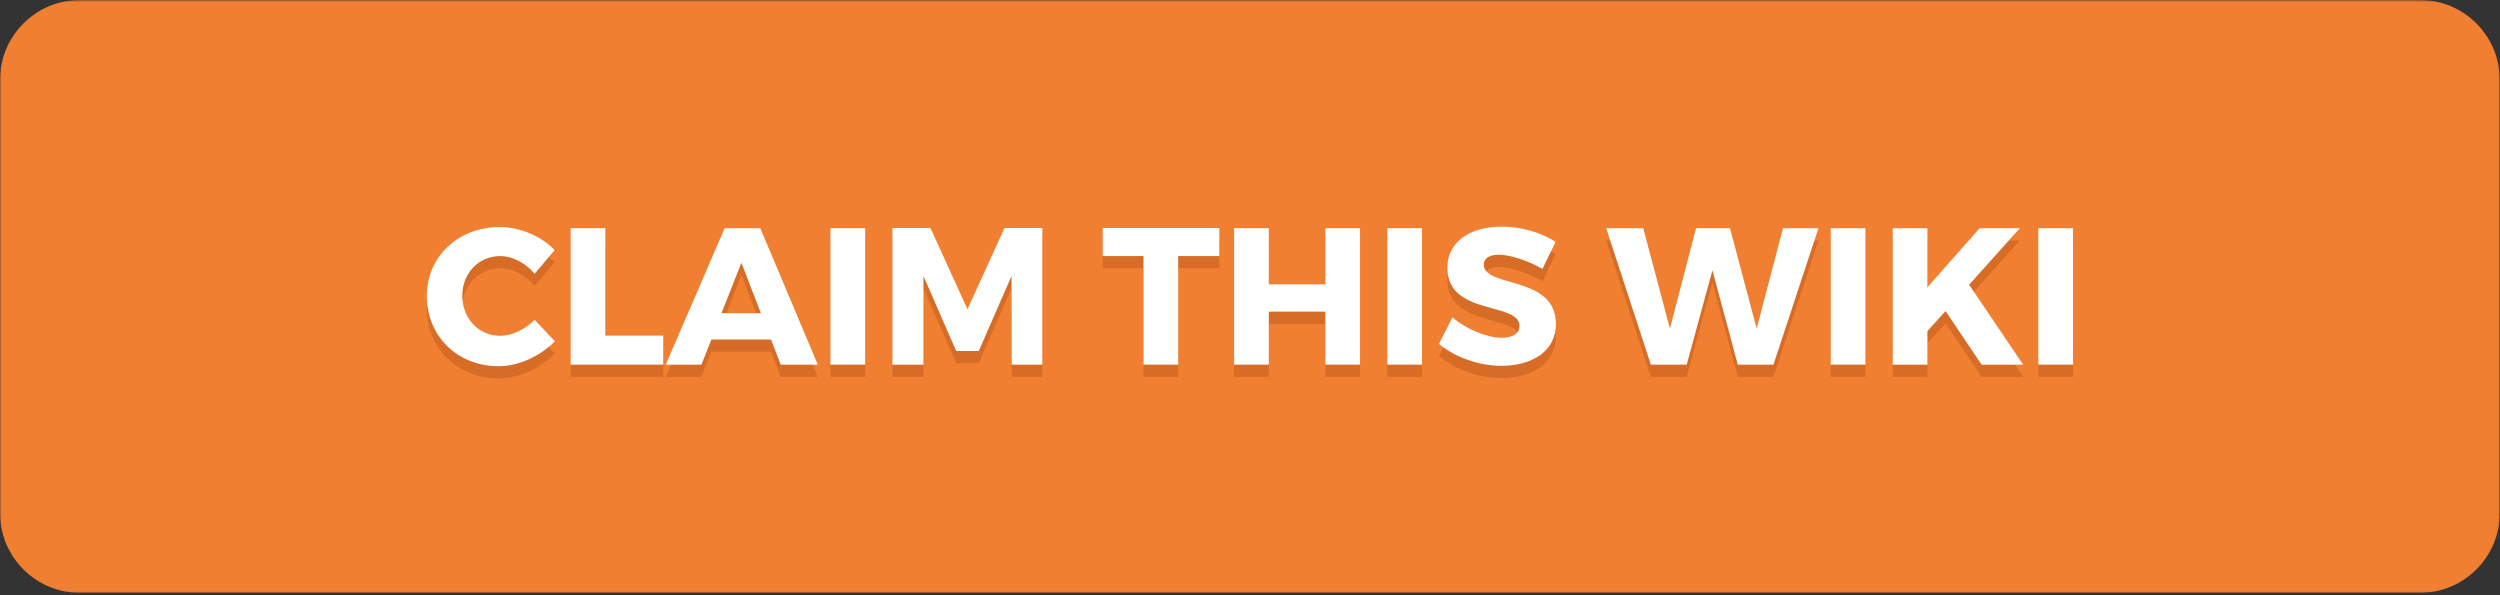 <?xml version="1.0" encoding="UTF-8"?>
<svg width="819px" height="195px" viewBox="0 0 819 195" version="1.1" xmlns="http://www.w3.org/2000/svg" xmlns:xlink="http://www.w3.org/1999/xlink">
    <rect x="0" y="0" width="819" height="195" fill="#333333" stroke="none"/>
    <!-- Generator: Sketch 49.3 (51167) - http://www.bohemiancoding.com/sketch -->
    <title>Page 1</title>
    <desc>Created with Sketch.</desc>
    <defs>
        <polygon id="path-1" points="0 0.784 818.939 0.784 818.939 195 0 195"></polygon>
        <polygon id="path-3" points="0 195.217 818.939 195.217 818.939 1 0 1"></polygon>
    </defs>
    <g id="Page-1" stroke="none" stroke-width="1" fill="none" fill-rule="evenodd">
        <g transform="translate(0, -1)">
            <g id="Group-3" transform="translate(0, 0.217)">
                <mask id="mask-2" fill="white">
                    <use xlink:href="#path-1"></use>
                </mask>
                <g id="Clip-2"></g>
                <path d="M792.736,195 L26.203,195 C11.731,195 0,183.269 0,168.797 L0,26.987 C0,12.515 11.731,0.784 26.203,0.784 L792.736,0.784 C807.208,0.784 818.939,12.515 818.939,26.987 L818.939,168.797 C818.939,183.269 807.208,195 792.736,195" id="Fill-1" fill="#F17F31" mask="url(#mask-2)"></path>
            </g>
            <path d="M181.713,86.911 L175.135,94.702 C172.197,91.125 167.856,88.89 163.897,88.89 C156.808,88.89 151.443,94.51 151.443,101.853 C151.443,109.325 156.808,115.008 163.897,115.008 C167.664,115.008 172.006,112.965 175.135,109.772 L181.776,116.796 C176.987,121.713 169.899,124.97 163.321,124.97 C149.848,124.97 139.821,115.072 139.821,101.981 C139.821,89.082 150.103,79.375 163.704,79.375 C170.346,79.375 177.242,82.313 181.713,86.911" id="Fill-4" fill="#D66C25"></path>
            <polygon id="Fill-6" fill="#D66C25" points="217.277 114.944 217.277 124.459 186.944 124.459 186.944 79.758 198.311 79.758 198.311 114.944"></polygon>
            <path d="M242.881,91.061 L236.367,107.601 L249.267,107.601 L242.881,91.061 Z M233.046,116.221 L229.79,124.459 L218.104,124.459 L237.389,79.758 L249.074,79.758 L267.913,124.459 L255.78,124.459 L252.587,116.221 L233.046,116.221 Z" id="Fill-8" fill="#D66C25"></path>
            <mask id="mask-4" fill="white">
                <use xlink:href="#path-3"></use>
            </mask>
            <g id="Clip-11"></g>
            <polygon id="Fill-10" fill="#D66C25" mask="url(#mask-4)" points="272.059 124.459 283.426 124.459 283.426 79.758 272.059 79.758"></polygon>
            <polygon id="Fill-12" fill="#D66C25" mask="url(#mask-4)" points="331.444 124.459 331.381 95.404 320.652 119.989 313.245 119.989 302.516 95.404 302.516 124.459 292.363 124.459 292.363 79.694 304.816 79.694 316.949 106.323 329.082 79.694 341.47 79.694 341.47 124.459"></polygon>
            <polygon id="Fill-13" fill="#D66C25" mask="url(#mask-4)" points="385.973 88.89 385.973 124.459 374.606 124.459 374.606 88.89 361.26 88.89 361.26 79.694 399.447 79.694 399.447 88.89"></polygon>
            <polygon id="Fill-14" fill="#D66C25" mask="url(#mask-4)" points="434.182 124.459 434.182 107.09 415.663 107.09 415.663 124.459 404.296 124.459 404.296 79.758 415.663 79.758 415.663 98.149 434.182 98.149 434.182 79.758 445.549 79.758 445.549 124.459"></polygon>
            <polygon id="Fill-15" fill="#D66C25" mask="url(#mask-4)" points="454.484 124.459 465.851 124.459 465.851 79.758 454.484 79.758"></polygon>
            <path d="M509.592,84.229 L505.314,93.105 C500.588,90.359 494.65,88.443 491.01,88.443 C488.072,88.443 486.092,89.529 486.092,91.7 C486.092,99.427 509.72,95.021 509.72,111.177 C509.72,120.117 501.802,124.843 491.84,124.843 C484.368,124.843 476.705,122.033 471.405,117.69 L475.812,108.942 C480.409,112.965 487.306,115.647 491.967,115.647 C495.543,115.647 497.779,114.306 497.779,111.752 C497.779,103.833 474.151,108.559 474.151,92.722 C474.151,84.484 481.239,79.248 491.967,79.248 C498.417,79.248 504.994,81.228 509.592,84.229" id="Fill-16" fill="#D66C25" mask="url(#mask-4)"></path>
            <polygon id="Fill-17" fill="#D66C25" mask="url(#mask-4)" points="569.294 124.459 560.992 93.552 552.564 124.459 540.814 124.459 526.19 79.758 538.323 79.758 547.071 112.645 555.629 79.758 566.74 79.758 575.488 112.645 584.109 79.758 595.731 79.758 580.981 124.459"></polygon>
            <polygon id="Fill-18" fill="#D66C25" mask="url(#mask-4)" points="599.748 124.459 611.115 124.459 611.115 79.758 599.748 79.758"></polygon>
            <polygon id="Fill-19" fill="#D66C25" mask="url(#mask-4)" points="637.359 106.898 631.42 113.476 631.42 124.459 620.053 124.459 620.053 79.758 631.42 79.758 631.42 99.107 648.534 79.758 661.688 79.758 645.086 98.277 662.774 124.459 649.172 124.459"></polygon>
            <polygon id="Fill-20" fill="#D66C25" mask="url(#mask-4)" points="667.751 124.459 679.118 124.459 679.118 79.758 667.751 79.758"></polygon>
            <path d="M181.713,82.911 L175.135,90.702 C172.197,87.125 167.856,84.89 163.897,84.89 C156.808,84.89 151.443,90.51 151.443,97.853 C151.443,105.325 156.808,111.008 163.897,111.008 C167.664,111.008 172.006,108.965 175.135,105.772 L181.776,112.796 C176.987,117.713 169.899,120.97 163.321,120.97 C149.848,120.97 139.821,111.072 139.821,97.981 C139.821,85.082 150.103,75.375 163.704,75.375 C170.346,75.375 177.242,78.313 181.713,82.911" id="Fill-21" fill="#FFFFFF" mask="url(#mask-4)"></path>
            <polygon id="Fill-22" fill="#FFFFFF" mask="url(#mask-4)" points="217.277 110.944 217.277 120.459 186.944 120.459 186.944 75.758 198.311 75.758 198.311 110.944"></polygon>
            <path d="M242.881,87.061 L236.367,103.601 L249.267,103.601 L242.881,87.061 Z M233.046,112.221 L229.79,120.459 L218.104,120.459 L237.389,75.758 L249.074,75.758 L267.913,120.459 L255.78,120.459 L252.587,112.221 L233.046,112.221 Z" id="Fill-23" fill="#FFFFFF" mask="url(#mask-4)"></path>
            <polygon id="Fill-24" fill="#FFFFFF" mask="url(#mask-4)" points="272.059 120.459 283.426 120.459 283.426 75.758 272.059 75.758"></polygon>
            <polygon id="Fill-25" fill="#FFFFFF" mask="url(#mask-4)" points="331.444 120.459 331.381 91.404 320.652 115.989 313.245 115.989 302.516 91.404 302.516 120.459 292.363 120.459 292.363 75.694 304.816 75.694 316.949 102.323 329.082 75.694 341.47 75.694 341.47 120.459"></polygon>
            <polygon id="Fill-26" fill="#FFFFFF" mask="url(#mask-4)" points="385.973 84.89 385.973 120.459 374.606 120.459 374.606 84.89 361.26 84.89 361.26 75.694 399.447 75.694 399.447 84.89"></polygon>
            <polygon id="Fill-27" fill="#FFFFFF" mask="url(#mask-4)" points="434.182 120.459 434.182 103.09 415.663 103.09 415.663 120.459 404.296 120.459 404.296 75.758 415.663 75.758 415.663 94.149 434.182 94.149 434.182 75.758 445.549 75.758 445.549 120.459"></polygon>
            <polygon id="Fill-28" fill="#FFFFFF" mask="url(#mask-4)" points="454.484 120.459 465.851 120.459 465.851 75.758 454.484 75.758"></polygon>
            <path d="M509.592,80.229 L505.314,89.105 C500.588,86.359 494.65,84.443 491.01,84.443 C488.072,84.443 486.092,85.529 486.092,87.7 C486.092,95.427 509.72,91.021 509.72,107.177 C509.72,116.117 501.802,120.843 491.84,120.843 C484.368,120.843 476.705,118.033 471.405,113.69 L475.812,104.942 C480.409,108.965 487.306,111.647 491.967,111.647 C495.543,111.647 497.779,110.306 497.779,107.752 C497.779,99.833 474.151,104.559 474.151,88.722 C474.151,80.484 481.239,75.248 491.967,75.248 C498.417,75.248 504.994,77.228 509.592,80.229" id="Fill-29" fill="#FFFFFF" mask="url(#mask-4)"></path>
            <polygon id="Fill-30" fill="#FFFFFF" mask="url(#mask-4)" points="569.294 120.459 560.992 89.552 552.564 120.459 540.814 120.459 526.19 75.758 538.323 75.758 547.071 108.645 555.629 75.758 566.74 75.758 575.488 108.645 584.109 75.758 595.731 75.758 580.981 120.459"></polygon>
            <polygon id="Fill-31" fill="#FFFFFF" mask="url(#mask-4)" points="599.748 120.459 611.115 120.459 611.115 75.758 599.748 75.758"></polygon>
            <polygon id="Fill-32" fill="#FFFFFF" mask="url(#mask-4)" points="637.359 102.898 631.42 109.476 631.42 120.459 620.053 120.459 620.053 75.758 631.42 75.758 631.42 95.107 648.534 75.758 661.688 75.758 645.086 94.277 662.774 120.459 649.172 120.459"></polygon>
            <polygon id="Fill-33" fill="#FFFFFF" mask="url(#mask-4)" points="667.751 120.459 679.118 120.459 679.118 75.758 667.751 75.758"></polygon>
        </g>
    </g>
</svg>